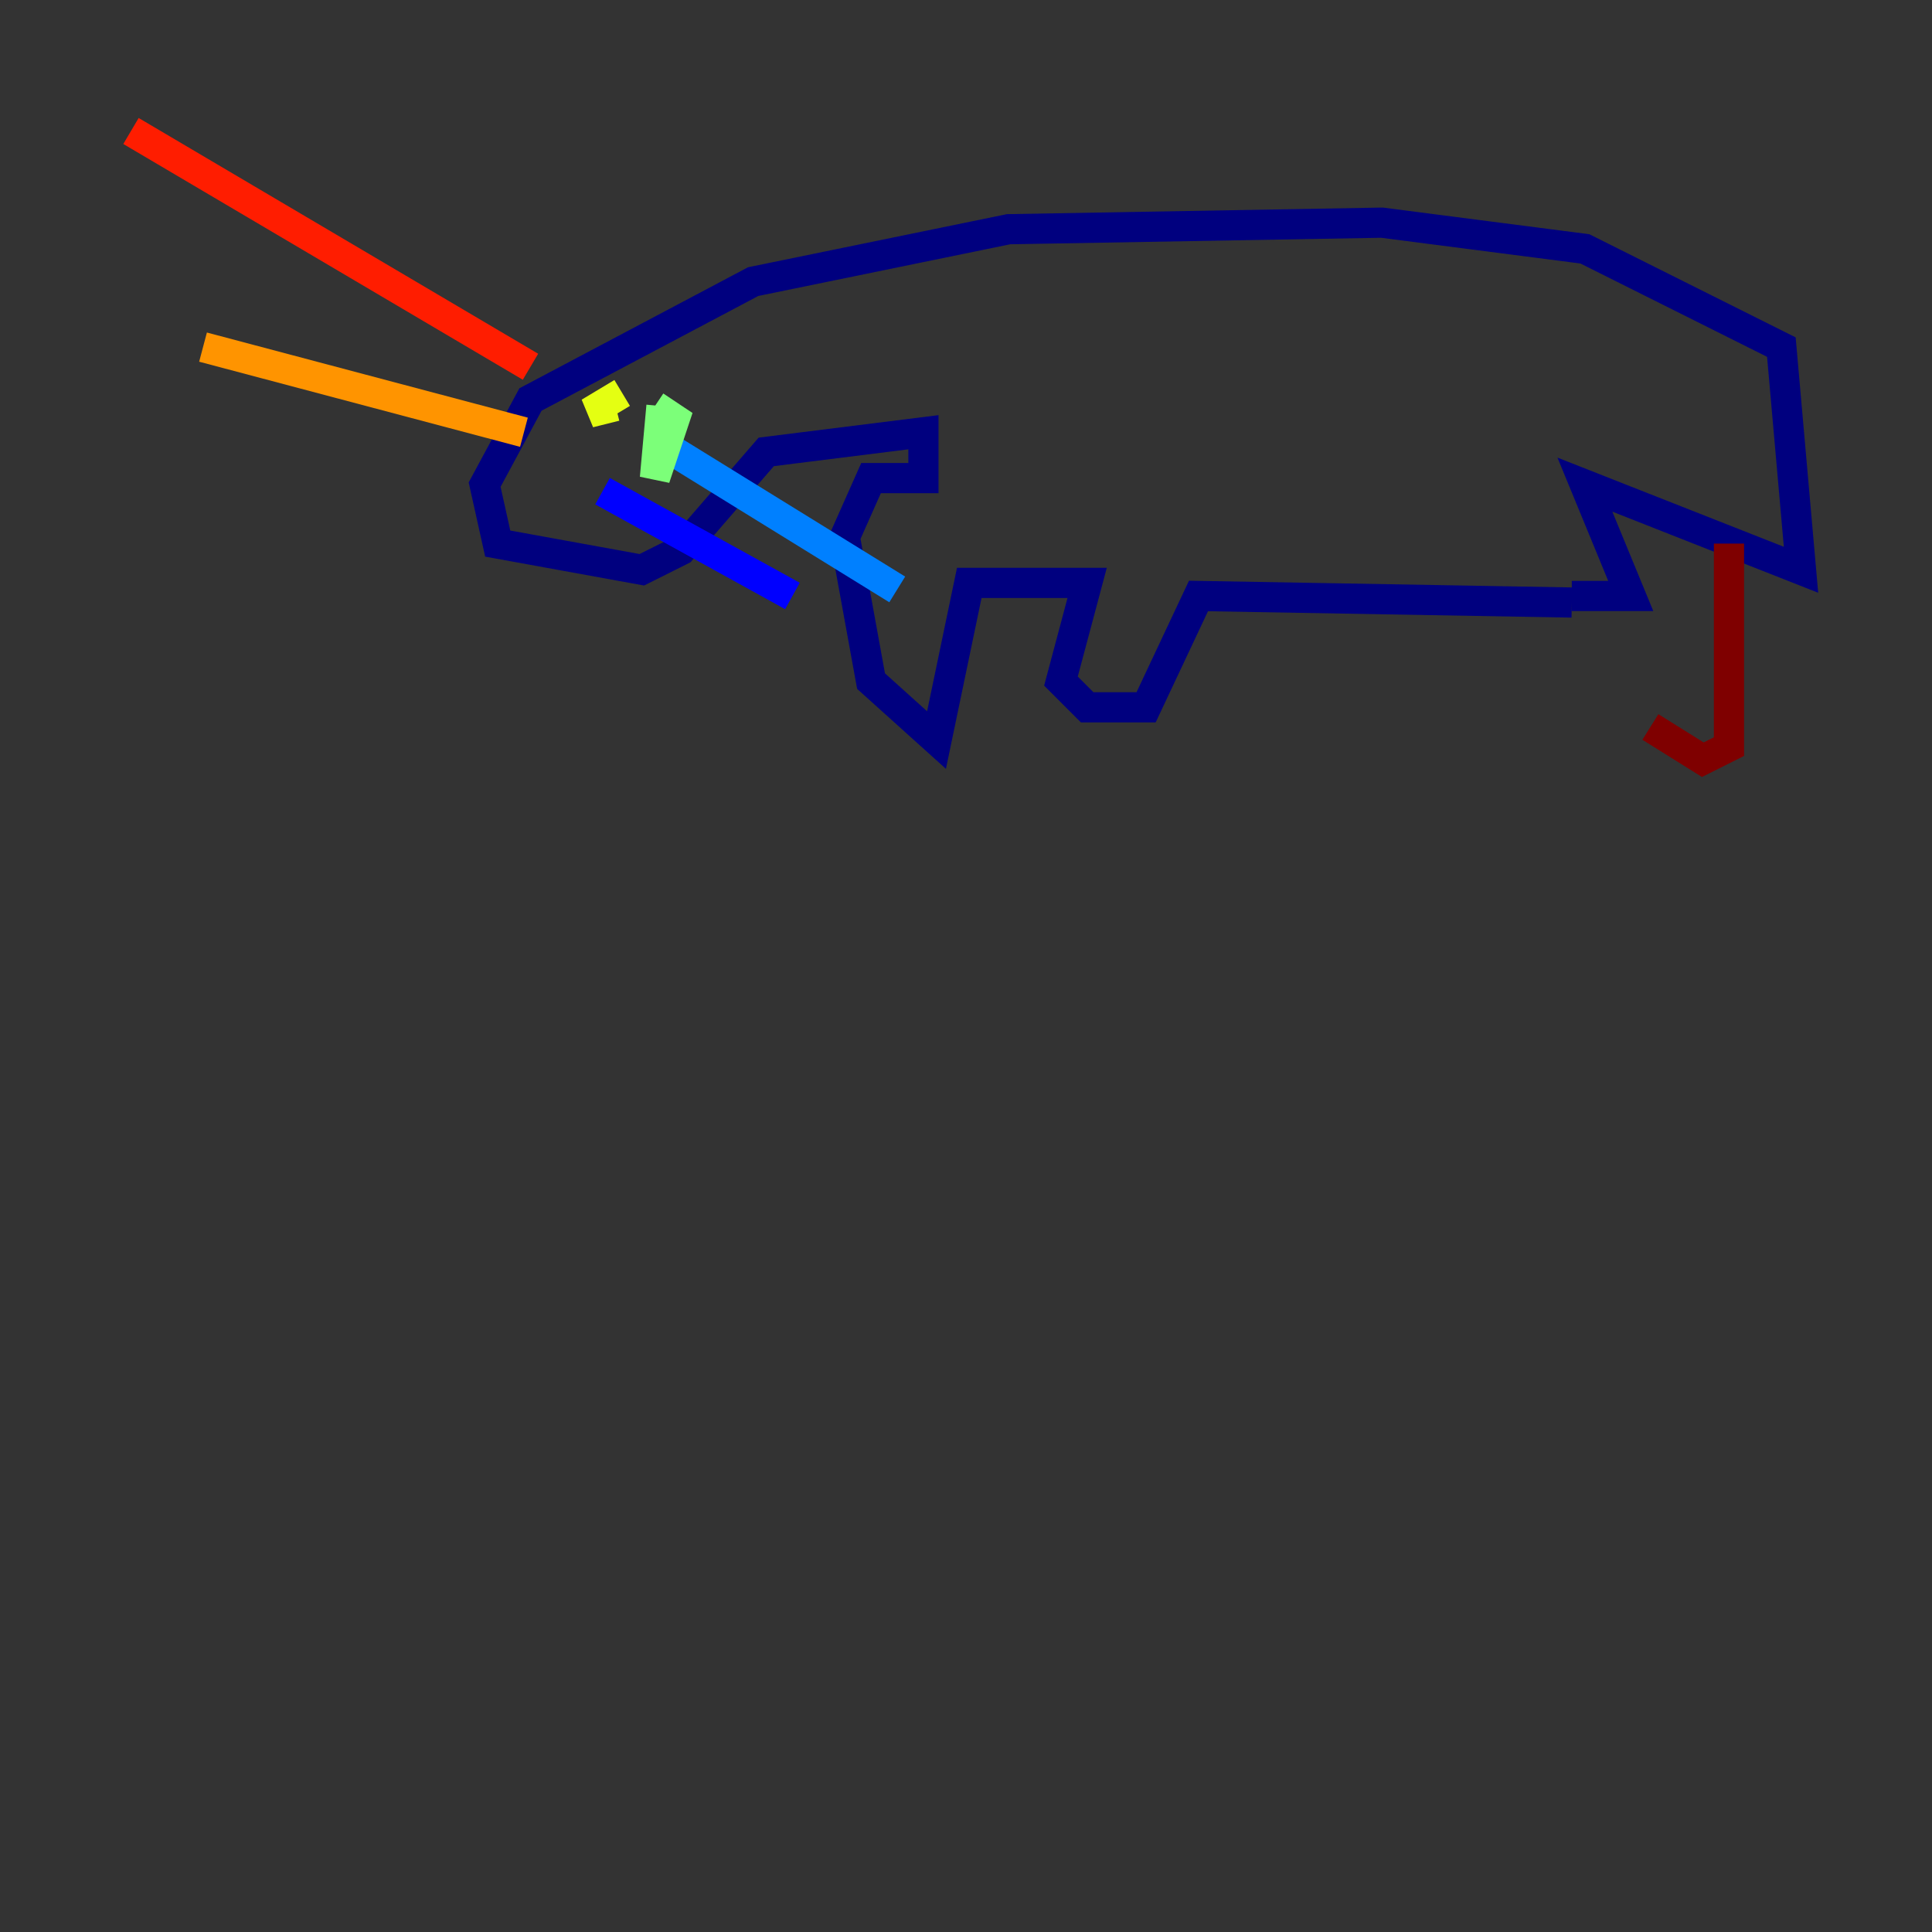 <?xml version="1.0" encoding="utf-8" ?>
<svg baseProfile="tiny" height="128" version="1.2" viewBox="0,0,128,128" width="128" xmlns="http://www.w3.org/2000/svg" xmlns:ev="http://www.w3.org/2001/xml-events" xmlns:xlink="http://www.w3.org/1999/xlink"><rect x="0" y="0" width="128" height="128" fill="#333333" stroke="none"/><defs /><polyline fill="none" points="104.136,39.919 79.403,39.485 75.932,46.861 72.027,46.861 70.291,45.125 72.027,38.617 64.217,38.617 62.047,49.031 57.709,45.125 55.973,35.58 57.709,31.675 61.18,31.675 61.18,28.637 50.766,29.939 45.125,36.447 42.522,37.749 32.976,36.014 32.108,32.108 35.146,26.468 49.898,18.658 66.82,15.186 91.552,14.752 105.003,16.488 118.02,22.997 119.322,37.749 105.003,32.108 108.041,39.485 104.136,39.485" stroke="#00007f" stroke-width="2" /><polyline fill="none" points="39.919,32.542 52.502,39.485" stroke="#0000ff" stroke-width="2" /><polyline fill="none" points="44.691,29.939 59.444,39.051" stroke="#0080ff" stroke-width="2" /><polyline fill="none" points="44.258,27.336 44.258,27.336" stroke="#15ffe1" stroke-width="2" /><polyline fill="none" points="43.39,26.902 44.691,27.77 43.39,31.675 43.824,26.902" stroke="#7cff79" stroke-width="2" /><polyline fill="none" points="40.786,26.902 39.051,27.336 41.22,26.034" stroke="#e4ff12" stroke-width="2" /><polyline fill="none" points="34.712,28.637 13.451,22.997" stroke="#ff9400" stroke-width="2" /><polyline fill="none" points="35.146,24.298 8.678,8.678" stroke="#ff1d00" stroke-width="2" /><polyline fill="none" points="114.549,36.014 114.549,49.464 112.814,50.332 109.342,48.163" stroke="#7f0000" stroke-width="2" /></svg>